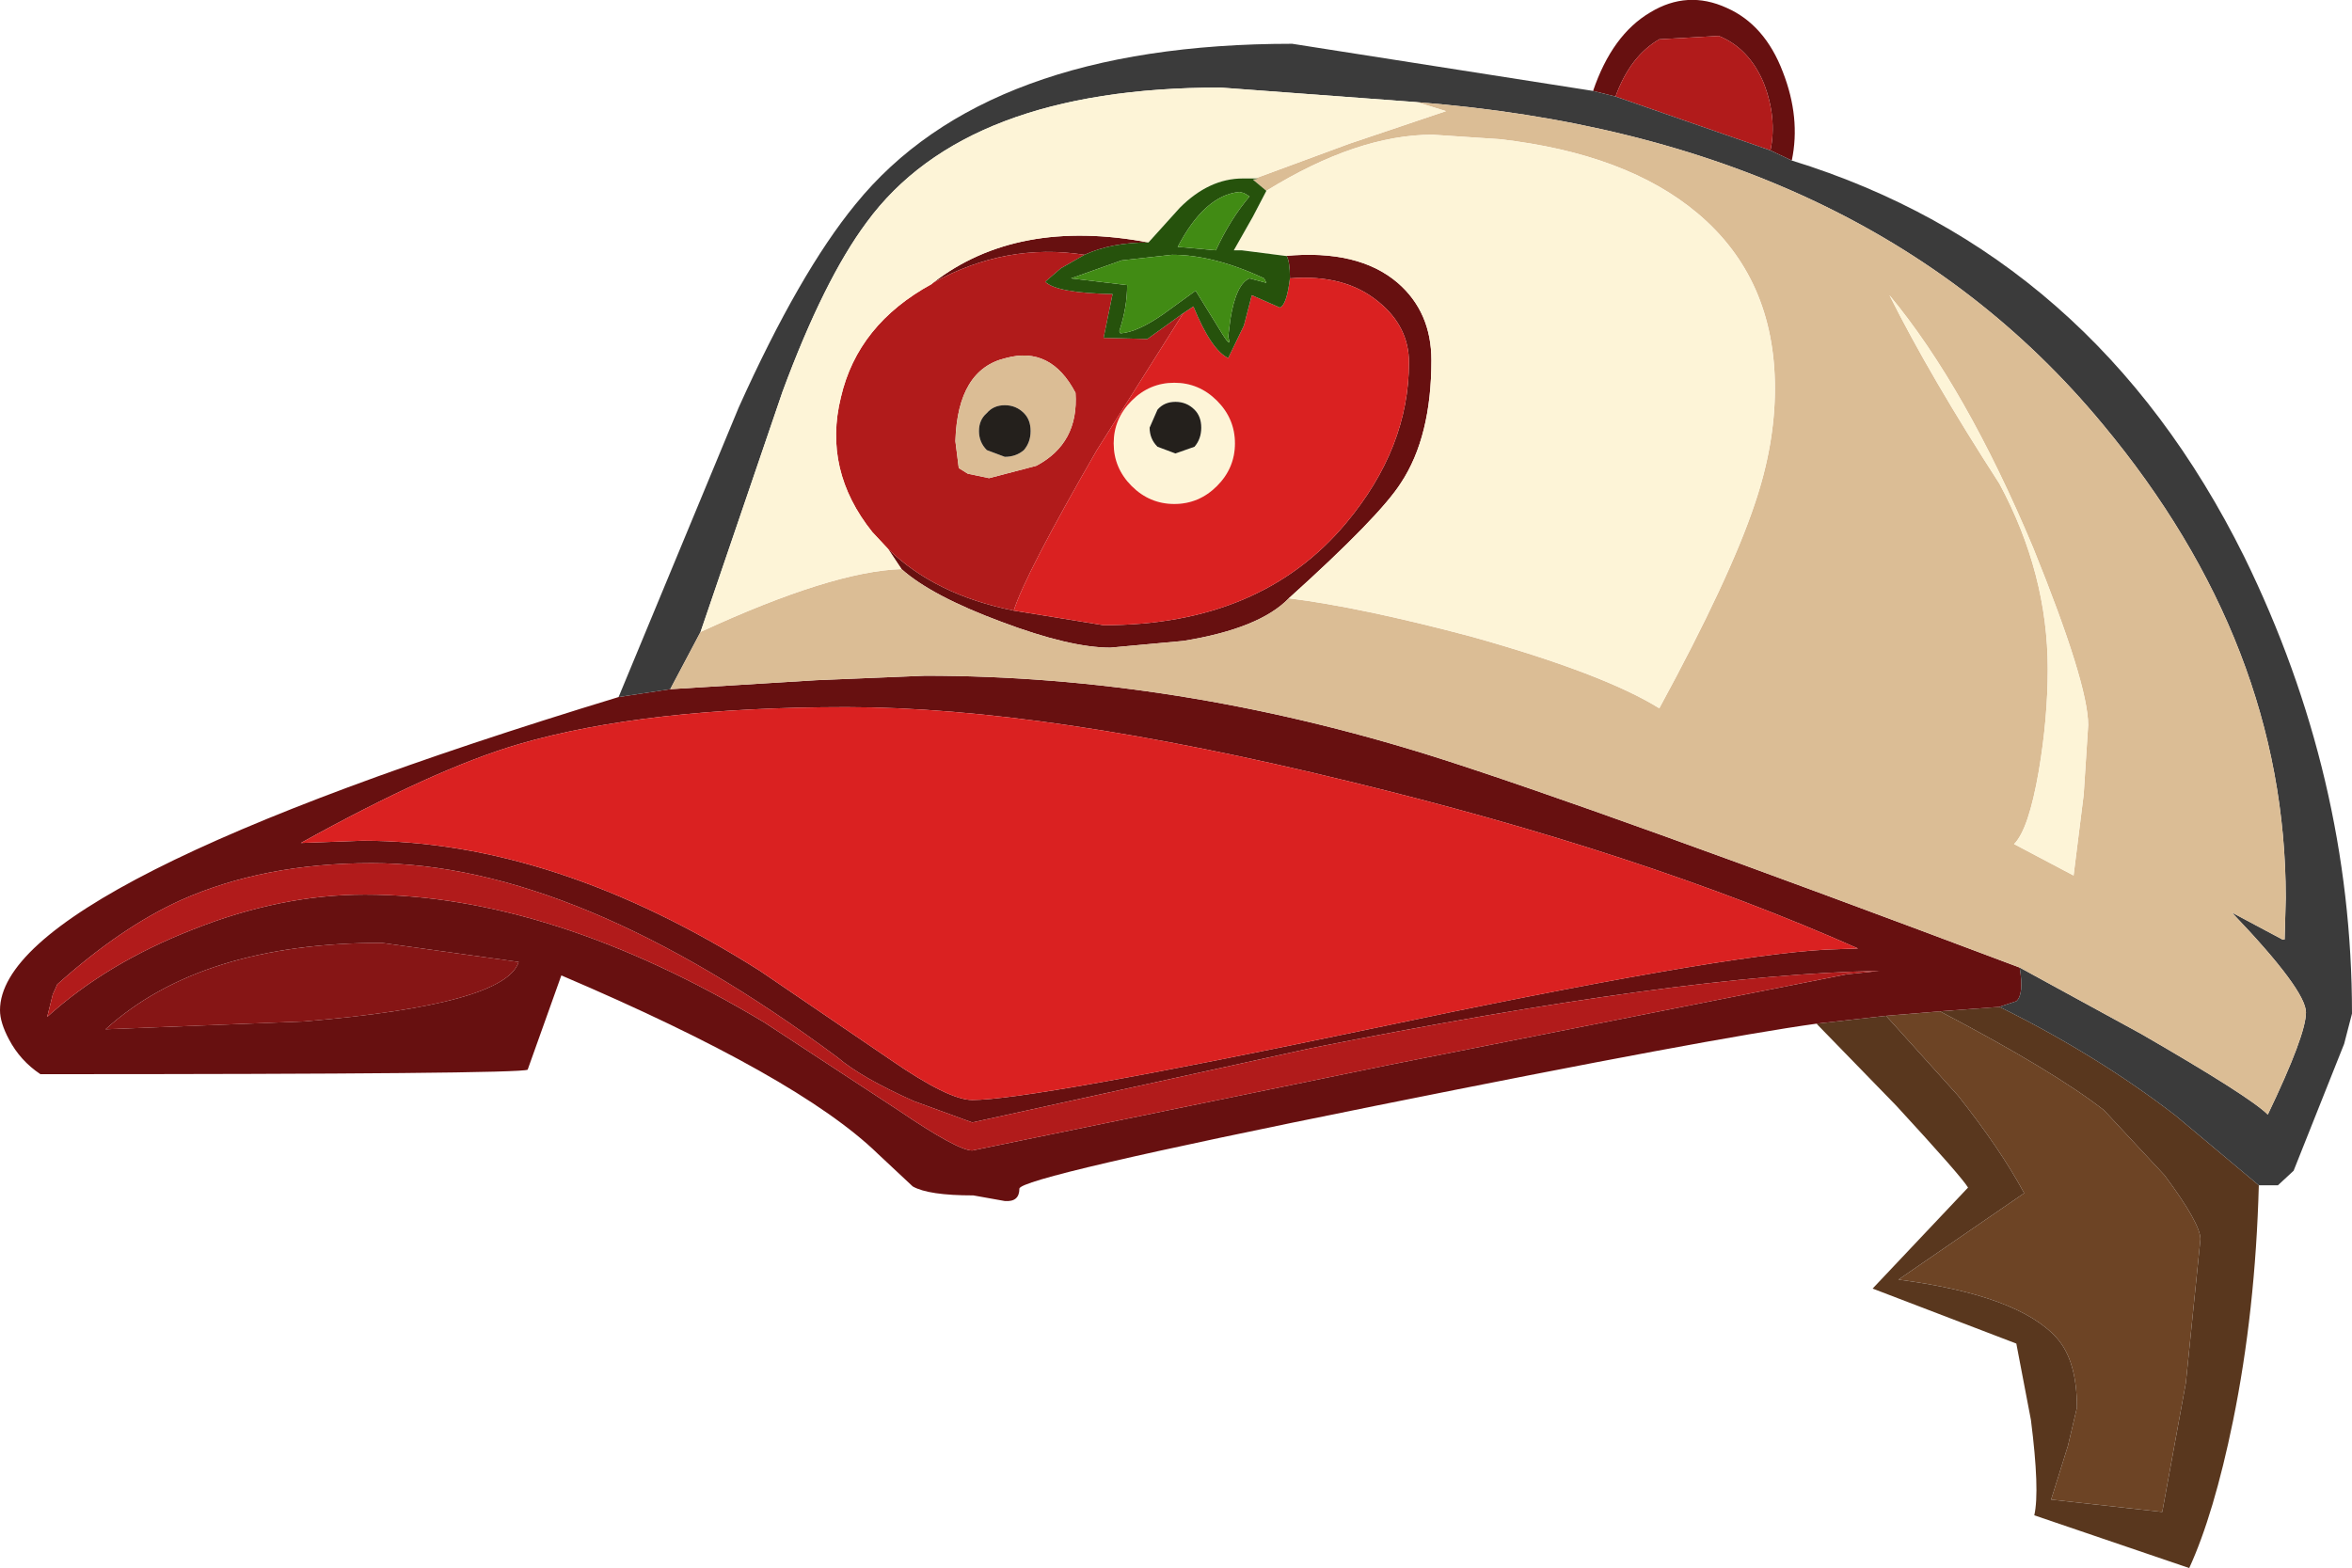 <?xml version="1.0" encoding="UTF-8" standalone="no"?>
<svg xmlns:ffdec="https://www.free-decompiler.com/flash" xmlns:xlink="http://www.w3.org/1999/xlink" ffdec:objectType="shape" height="69.85px" width="104.75px" xmlns="http://www.w3.org/2000/svg">
  <g transform="matrix(1.0, 0.0, 0.0, 1.0, 57.65, 1.25)">
    <path d="M26.35 44.0 L28.75 43.8 Q33.8 46.45 36.05 48.2 L38.75 51.1 Q40.35 53.25 40.35 53.95 L39.7 60.35 38.65 66.1 33.7 65.55 34.45 63.15 34.85 61.45 Q34.85 59.35 33.95 58.35 32.25 56.45 26.9 55.75 L32.5 51.9 Q31.45 49.95 29.55 47.55 L26.35 44.0" fill="#6d4425" fill-rule="evenodd" stroke="none"/>
    <path d="M42.95 51.55 Q42.8 57.15 41.8 62.05 40.95 66.2 39.85 68.6 L32.95 66.25 Q33.2 65.15 32.8 62.0 L32.15 58.6 25.75 56.15 30.0 51.65 Q29.7 51.15 26.8 48.0 L23.25 44.35 26.35 44.0 29.55 47.55 Q31.45 49.95 32.5 51.9 L26.9 55.75 Q32.25 56.45 33.95 58.35 34.85 59.35 34.85 61.45 L34.45 63.15 33.7 65.55 38.65 66.1 39.7 60.35 40.35 53.95 Q40.35 53.25 38.75 51.1 L36.05 48.2 Q33.8 46.45 28.75 43.8 L31.4 43.6 Q35.75 45.75 39.25 48.45 L42.95 51.55" fill="#59371e" fill-rule="evenodd" stroke="none"/>
    <path d="M13.3 2.8 Q14.15 0.3 15.85 -0.7 17.5 -1.7 19.25 -0.9 20.95 -0.15 21.75 1.95 22.55 4.0 22.15 5.9 L21.2 5.45 Q21.5 4.0 20.9 2.45 20.25 0.9 18.9 0.35 L16.25 0.5 Q14.95 1.25 14.3 3.05 L13.3 2.8 M23.25 44.35 Q18.55 45.0 3.65 48.0 -12.25 51.2 -12.25 51.7 -12.25 52.3 -12.9 52.25 L-14.3 52.0 Q-16.3 52.0 -17.0 51.6 L-18.55 50.15 Q-22.1 46.7 -32.65 42.2 L-34.15 46.4 Q-34.5 46.6 -55.85 46.6 -56.75 46.0 -57.25 45.05 -57.65 44.3 -57.65 43.75 -57.65 38.2 -30.1 29.8 L-27.8 29.45 -21.3 29.05 -16.45 28.85 Q-5.25 28.85 6.2 32.45 13.45 34.75 32.3 41.85 32.5 43.05 32.15 43.35 L31.4 43.6 28.75 43.8 26.35 44.0 23.25 44.35 M-0.25 25.4 Q-1.55 26.75 -4.95 27.3 L-8.2 27.6 Q-10.0 27.6 -13.05 26.45 -16.15 25.3 -17.5 24.1 L-18.1 23.2 Q-16.0 25.25 -12.5 25.95 L-8.5 26.6 Q-1.5 26.6 2.3 22.05 5.1 18.7 5.1 14.9 5.1 13.3 3.75 12.2 2.25 10.95 -0.2 11.15 -0.2 10.4 -0.35 10.15 L-0.4 10.15 Q2.85 9.85 4.6 11.35 6.1 12.65 6.1 14.8 6.1 18.2 4.75 20.25 3.8 21.75 -0.25 25.4 M26.05 42.0 Q17.25 42.15 0.7 45.45 L-14.35 48.75 -16.95 47.8 Q-19.3 46.75 -20.35 45.85 -32.0 37.2 -41.1 37.2 -45.9 37.2 -49.6 38.85 -52.25 40.05 -55.1 42.6 L-55.3 43.05 -55.55 44.05 Q-52.9 41.65 -49.05 40.15 -45.15 38.6 -41.4 38.6 -33.1 38.6 -23.6 44.3 L-17.65 48.2 Q-15.0 50.0 -14.35 50.0 L4.15 46.2 24.6 42.15 26.05 42.0 M25.1 41.0 Q15.4 36.7 2.4 33.55 -11.1 30.25 -19.95 30.25 -28.9 30.25 -34.55 31.9 -38.3 33.0 -44.25 36.3 L-41.5 36.2 Q-32.95 36.2 -23.8 42.0 L-18.0 45.95 Q-15.4 47.75 -14.35 47.75 -11.75 47.75 3.3 44.6 18.9 41.3 23.7 41.05 L25.1 41.0 M-6.5 9.55 Q-8.15 9.55 -9.35 10.1 -12.85 9.55 -16.1 11.35 -12.35 8.45 -6.5 9.55 M-52.95 44.6 L-44.1 44.25 Q-35.15 43.5 -34.55 41.6 L-40.65 40.75 Q-48.7 40.75 -52.95 44.6" fill="#671010" fill-rule="evenodd" stroke="none"/>
    <path d="M-52.95 44.6 Q-48.7 40.75 -40.65 40.75 L-34.55 41.6 Q-35.15 43.5 -44.1 44.25 L-52.95 44.6" fill="#861515" fill-rule="evenodd" stroke="none"/>
    <path d="M14.3 3.05 Q14.95 1.25 16.25 0.5 L18.9 0.35 Q20.25 0.9 20.9 2.45 21.5 4.0 21.2 5.45 L14.3 3.05 M-4.95 12.7 L-8.8 18.8 Q-12.0 24.35 -12.5 25.95 -16.0 25.25 -18.1 23.2 L-18.8 22.45 Q-21.0 19.7 -20.2 16.45 -19.45 13.2 -16.15 11.4 L-16.1 11.35 Q-12.85 9.55 -9.35 10.1 L-10.4 10.7 -11.1 11.3 Q-10.6 11.8 -8.1 11.85 L-8.5 13.8 -6.55 13.85 -4.95 12.7 M26.05 42.0 L24.6 42.15 4.15 46.2 -14.35 50.0 Q-15.0 50.0 -17.65 48.2 L-23.6 44.3 Q-33.1 38.6 -41.4 38.6 -45.15 38.6 -49.05 40.15 -52.9 41.65 -55.55 44.05 L-55.3 43.05 -55.1 42.6 Q-52.25 40.05 -49.6 38.85 -45.9 37.2 -41.1 37.2 -32.0 37.2 -20.35 45.85 -19.3 46.75 -16.95 47.8 L-14.35 48.75 0.7 45.45 Q17.25 42.15 26.05 42.0 M-15.1 18.4 L-14.95 19.6 -14.55 19.85 -13.6 20.05 -11.5 19.5 Q-9.6 18.5 -9.75 16.25 -10.85 14.15 -12.85 14.7 -15.0 15.2 -15.1 18.4" fill="#b11b1b" fill-rule="evenodd" stroke="none"/>
    <path d="M13.3 2.8 L14.3 3.05 21.2 5.45 22.15 5.9 Q35.6 10.05 42.3 23.55 47.1 33.35 47.1 43.9 L46.75 45.25 44.5 50.9 43.8 51.55 42.95 51.55 39.25 48.45 Q35.75 45.75 31.4 43.6 L32.15 43.35 Q32.5 43.05 32.3 41.85 L37.7 44.8 Q42.55 47.6 43.35 48.4 45.05 44.85 45.05 43.85 45.05 42.85 41.75 39.4 L44.0 40.6 44.1 40.6 44.15 38.75 Q44.15 27.45 36.0 17.65 25.4 4.85 5.45 3.3 L-3.3 2.65 Q-14.65 2.65 -19.05 8.65 -20.95 11.2 -22.8 16.2 L-26.45 26.9 -27.8 29.45 -30.1 29.8 -24.75 16.9 Q-22.05 10.9 -19.55 7.85 -13.75 0.7 -0.1 0.7 L13.3 2.8" fill="#3b3b3b" fill-rule="evenodd" stroke="none"/>
    <path d="M5.45 3.3 Q25.4 4.85 36.0 17.65 44.15 27.45 44.15 38.75 L44.1 40.6 44.0 40.6 41.75 39.4 Q45.05 42.85 45.05 43.85 45.05 44.85 43.35 48.4 42.55 47.6 37.7 44.8 L32.3 41.85 Q13.45 34.75 6.2 32.45 -5.25 28.85 -16.45 28.85 L-21.3 29.05 -27.8 29.45 -26.45 26.9 Q-20.6 24.2 -17.5 24.1 -16.15 25.3 -13.05 26.45 -10.0 27.6 -8.2 27.6 L-4.95 27.3 Q-1.55 26.75 -0.25 25.4 2.95 25.8 7.85 27.1 13.75 28.75 16.25 30.3 19.4 24.5 20.5 21.2 21.4 18.55 21.4 16.05 21.4 11.15 17.95 8.25 14.8 5.6 9.15 4.95 L6.15 4.75 Q2.8 4.75 -1.25 7.25 L-1.85 6.75 Q-1.5 6.7 -1.75 6.7 L2.45 5.15 6.75 3.7 5.45 3.3 M26.5 11.9 Q28.3 15.5 31.4 20.3 33.55 24.3 33.55 28.55 33.55 30.75 33.15 33.1 32.7 35.7 32.05 36.35 L34.7 37.75 35.15 34.15 35.35 31.05 Q35.35 29.2 32.9 23.15 29.9 16.0 26.5 11.9 M-15.1 18.4 Q-15.0 15.2 -12.85 14.7 -10.85 14.15 -9.75 16.25 -9.6 18.5 -11.5 19.5 L-13.6 20.05 -14.55 19.85 -14.95 19.6 -15.1 18.4 M-13.7 17.15 Q-14.05 17.45 -14.05 17.95 -14.05 18.45 -13.7 18.8 L-12.9 19.1 Q-12.4 19.1 -12.05 18.8 -11.75 18.45 -11.75 17.95 -11.75 17.45 -12.05 17.15 -12.4 16.8 -12.9 16.8 -13.4 16.8 -13.7 17.15" fill="#dbbd95" fill-rule="evenodd" stroke="none"/>
    <path d="M5.45 3.3 L6.75 3.7 2.45 5.15 -1.75 6.7 -2.3 6.7 Q-3.8 6.7 -5.1 8.0 L-6.5 9.55 Q-12.35 8.45 -16.1 11.35 L-16.15 11.4 Q-19.45 13.2 -20.2 16.45 -21.0 19.7 -18.8 22.45 L-18.1 23.2 -17.5 24.1 Q-20.6 24.2 -26.45 26.9 L-22.8 16.2 Q-20.95 11.2 -19.05 8.65 -14.65 2.65 -3.3 2.65 L5.45 3.3 M-1.25 7.25 Q2.8 4.75 6.15 4.75 L9.15 4.95 Q14.8 5.6 17.95 8.25 21.4 11.15 21.4 16.05 21.4 18.55 20.5 21.2 19.4 24.5 16.25 30.3 13.75 28.75 7.85 27.1 2.95 25.8 -0.25 25.4 3.8 21.75 4.75 20.25 6.1 18.2 6.1 14.8 6.1 12.65 4.6 11.35 2.85 9.85 -0.4 10.15 L-2.35 9.9 -2.7 9.9 -1.85 8.4 -1.25 7.25 M26.5 11.9 Q29.9 16.0 32.9 23.15 35.35 29.2 35.35 31.05 L35.15 34.15 34.7 37.75 32.05 36.35 Q32.7 35.7 33.15 33.1 33.55 30.75 33.55 28.55 33.55 24.3 31.4 20.3 28.3 15.5 26.5 11.9 M-3.45 16.6 Q-2.65 17.4 -2.65 18.5 -2.65 19.6 -3.45 20.4 -4.25 21.2 -5.35 21.2 -6.45 21.2 -7.25 20.4 -8.05 19.6 -8.05 18.5 -8.05 17.4 -7.25 16.6 -6.45 15.8 -5.35 15.8 -4.25 15.8 -3.45 16.6 M-4.45 17.0 Q-4.8 16.65 -5.3 16.65 -5.8 16.65 -6.1 17.0 L-6.45 17.8 Q-6.45 18.3 -6.1 18.65 L-5.3 18.95 -4.45 18.65 Q-4.15 18.3 -4.15 17.8 -4.15 17.3 -4.45 17.0" fill="#fdf4d7" fill-rule="evenodd" stroke="none"/>
    <path d="M-0.2 11.15 Q2.25 10.95 3.75 12.2 5.1 13.3 5.1 14.9 5.1 18.7 2.3 22.05 -1.5 26.6 -8.5 26.6 L-12.5 25.95 Q-12.0 24.35 -8.8 18.8 L-4.95 12.7 -4.5 12.4 Q-3.7 14.35 -2.95 14.7 L-2.25 13.25 -1.9 11.9 -0.65 12.45 Q-0.35 12.35 -0.2 11.15 M25.1 41.0 L23.7 41.05 Q18.9 41.3 3.3 44.6 -11.75 47.75 -14.35 47.75 -15.4 47.75 -18.0 45.95 L-23.8 42.0 Q-32.95 36.2 -41.5 36.2 L-44.25 36.3 Q-38.3 33.0 -34.55 31.9 -28.9 30.25 -19.95 30.25 -11.1 30.25 2.4 33.55 15.4 36.7 25.1 41.0 M-3.45 16.6 Q-4.25 15.8 -5.35 15.8 -6.45 15.8 -7.25 16.6 -8.05 17.4 -8.05 18.5 -8.05 19.6 -7.25 20.4 -6.45 21.2 -5.35 21.2 -4.25 21.2 -3.45 20.4 -2.65 19.6 -2.65 18.5 -2.65 17.4 -3.45 16.6" fill="#da2121" fill-rule="evenodd" stroke="none"/>
    <path d="M-1.75 6.7 Q-1.5 6.7 -1.85 6.75 L-1.25 7.25 -1.85 8.4 -2.7 9.9 -2.35 9.9 -0.4 10.15 -0.35 10.15 Q-0.2 10.4 -0.2 11.15 -0.35 12.35 -0.65 12.45 L-1.9 11.9 -2.25 13.25 -2.95 14.7 Q-3.7 14.35 -4.5 12.4 L-4.95 12.7 -6.55 13.85 -8.5 13.8 -8.1 11.85 Q-10.6 11.8 -11.1 11.3 L-10.4 10.7 -9.35 10.1 Q-8.15 9.55 -6.5 9.55 L-5.1 8.0 Q-3.8 6.7 -2.3 6.7 L-1.75 6.7 M-5.2 9.75 L-5.15 9.75 -3.5 9.9 Q-2.85 8.5 -2.0 7.5 L-2.25 7.35 -2.45 7.3 Q-4.0 7.45 -5.2 9.75 M-9.95 11.15 L-7.45 11.45 Q-7.45 12.45 -7.8 13.5 L-7.75 13.6 Q-7.0 13.55 -5.85 12.75 L-4.4 11.7 -3.35 13.4 Q-2.75 14.4 -2.95 13.75 L-2.85 12.95 Q-2.6 11.4 -2.0 11.15 L-1.25 11.35 -1.35 11.15 Q-3.6 10.1 -5.45 10.1 L-7.7 10.35 -9.95 11.15" fill="#26520c" fill-rule="evenodd" stroke="none"/>
    <path d="M-9.95 11.15 L-7.7 10.35 -5.45 10.1 Q-3.6 10.1 -1.35 11.15 L-1.25 11.35 -2.0 11.15 Q-2.6 11.4 -2.85 12.95 L-2.95 13.75 Q-2.75 14.4 -3.35 13.4 L-4.4 11.7 -5.85 12.75 Q-7.0 13.55 -7.75 13.6 L-7.8 13.5 Q-7.45 12.45 -7.45 11.45 L-9.95 11.15 M-5.2 9.75 Q-4.0 7.45 -2.45 7.3 L-2.25 7.35 -2.0 7.5 Q-2.85 8.5 -3.5 9.9 L-5.15 9.75 -5.2 9.75" fill="#418b14" fill-rule="evenodd" stroke="none"/>
    <path d="M-13.7 17.15 Q-13.4 16.8 -12.9 16.8 -12.4 16.8 -12.05 17.15 -11.75 17.45 -11.75 17.95 -11.75 18.45 -12.05 18.8 -12.4 19.1 -12.9 19.1 L-13.7 18.8 Q-14.05 18.45 -14.05 17.95 -14.05 17.45 -13.7 17.15 M-4.45 17.0 Q-4.15 17.3 -4.15 17.8 -4.15 18.3 -4.45 18.65 L-5.3 18.95 -6.1 18.65 Q-6.45 18.3 -6.45 17.8 L-6.1 17.0 Q-5.8 16.65 -5.3 16.65 -4.8 16.65 -4.45 17.0" fill="#24201c" fill-rule="evenodd" stroke="none"/>
  </g>
</svg>
